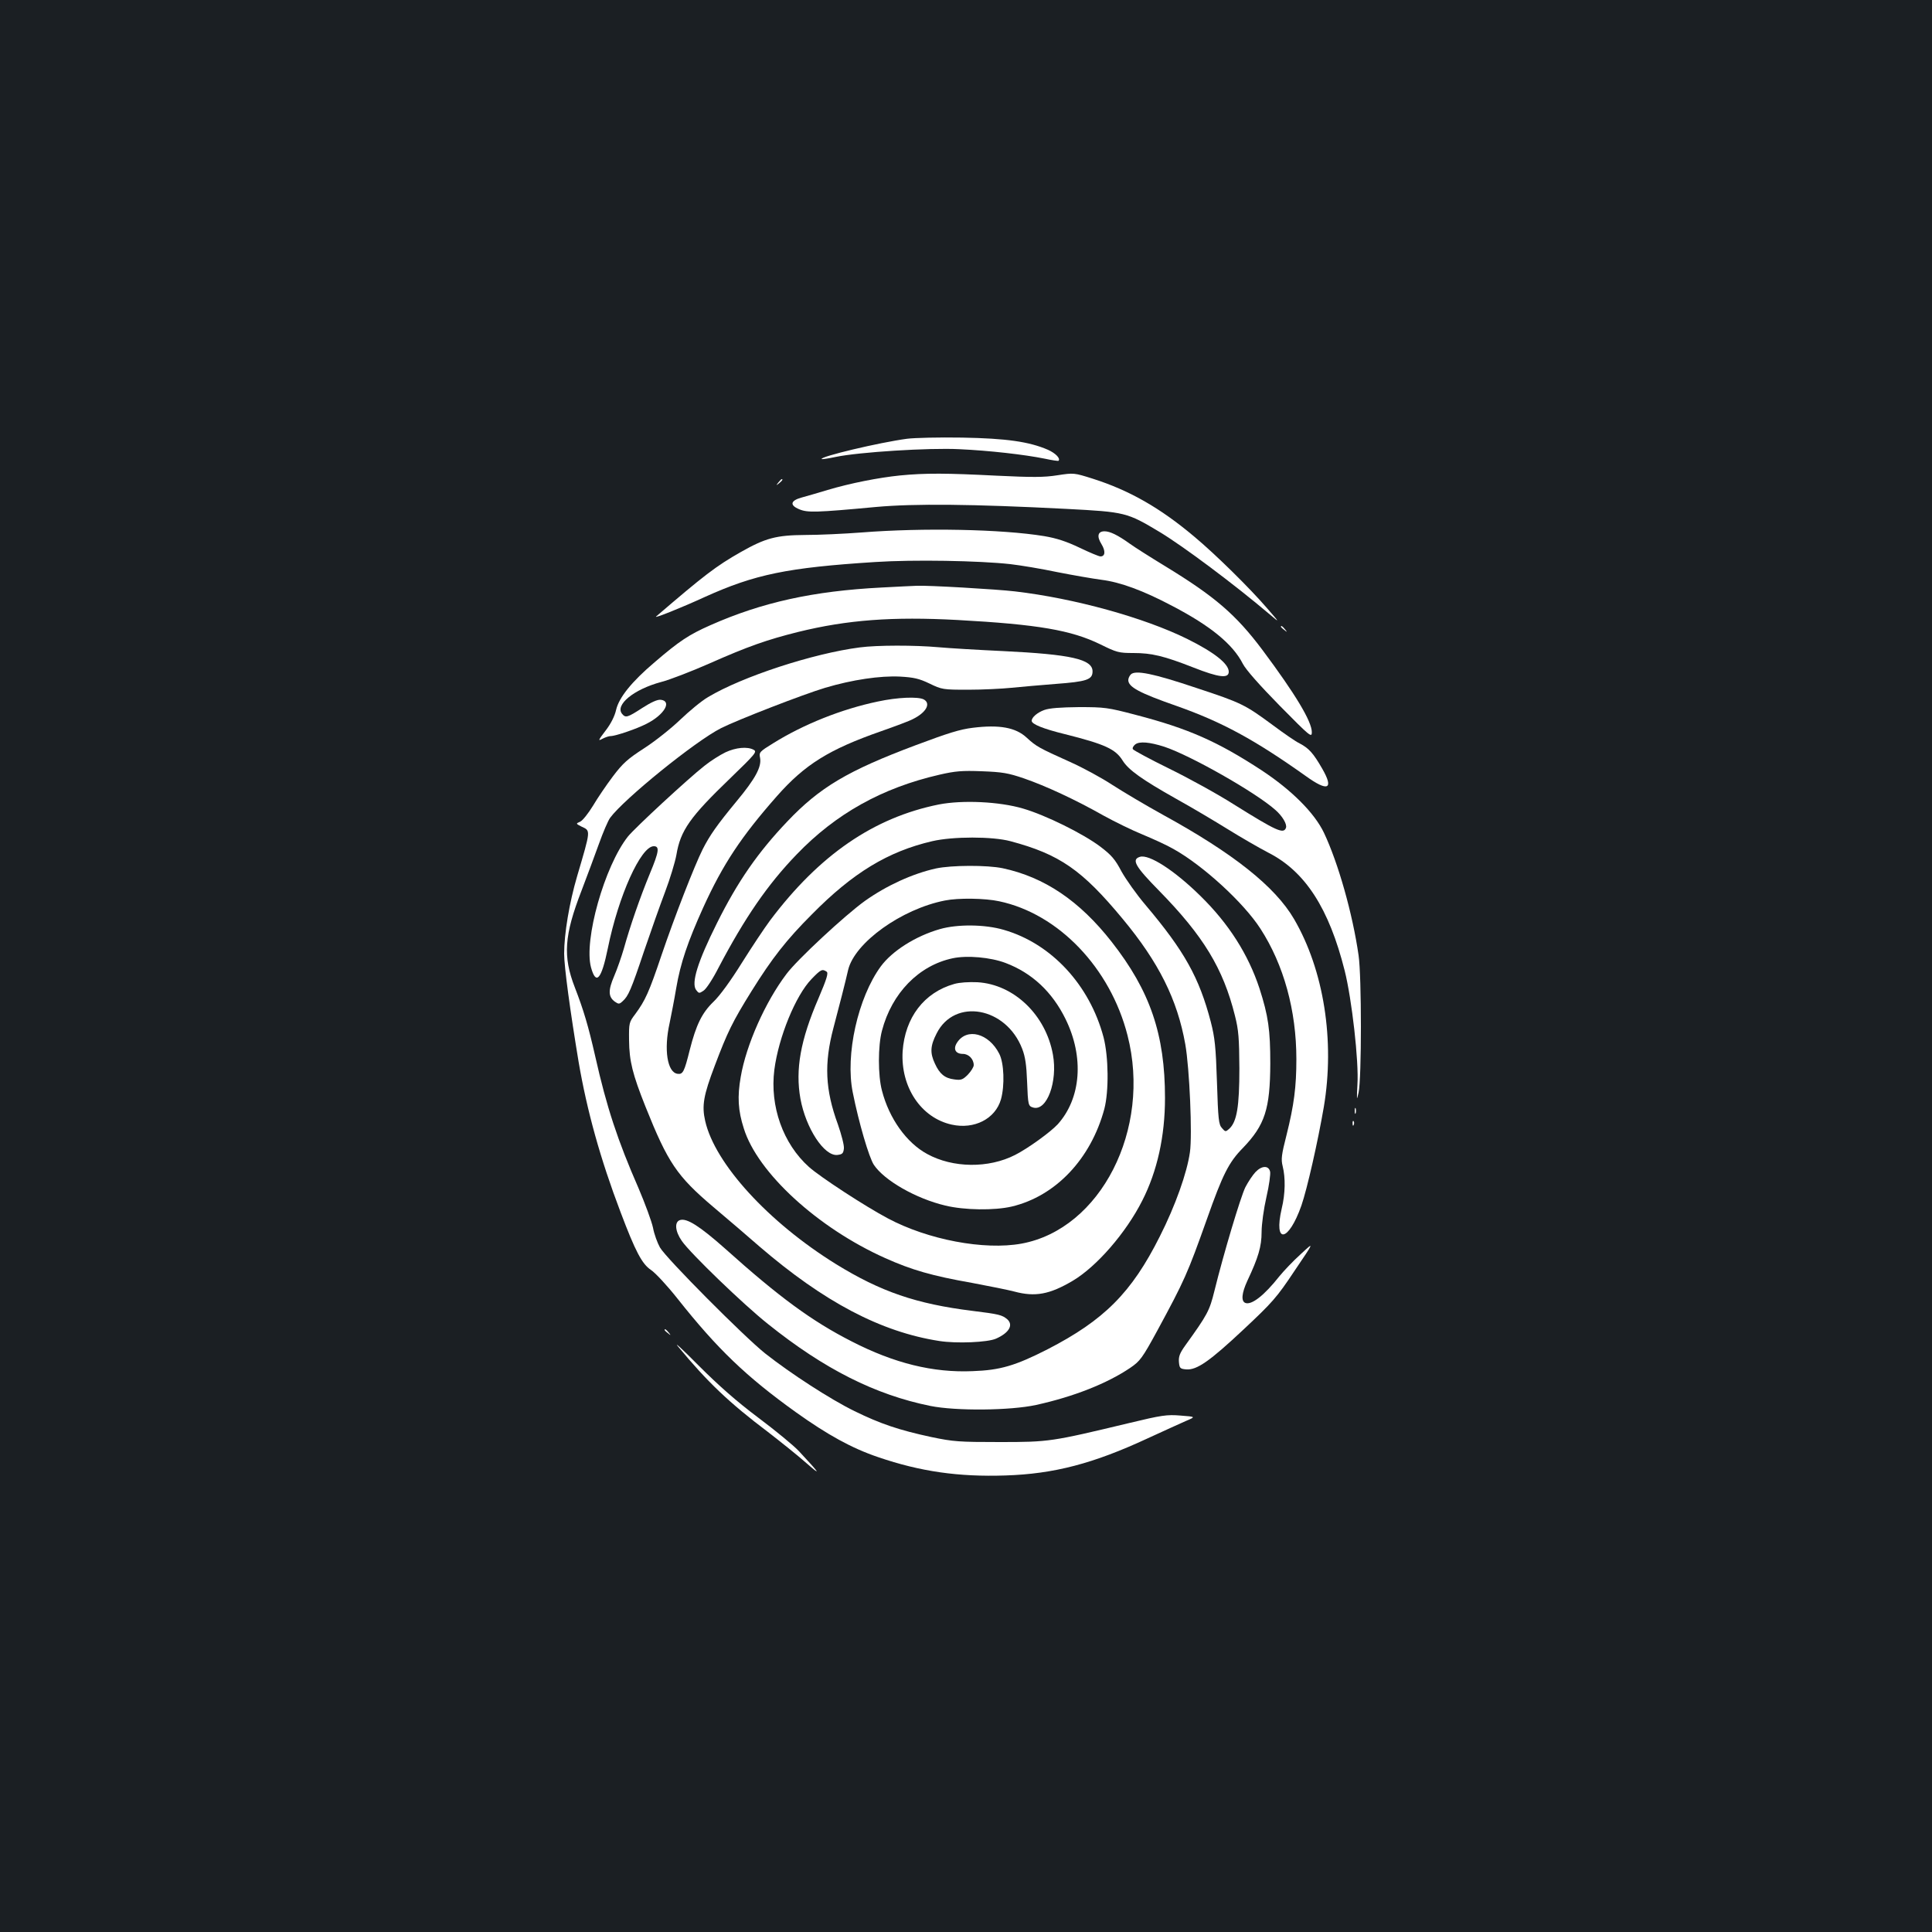 <?xml version="1.0" standalone="no"?>
<!DOCTYPE svg PUBLIC "-//W3C//DTD SVG 20010904//EN"
 "http://www.w3.org/TR/2001/REC-SVG-20010904/DTD/svg10.dtd">
<svg version="1.0" xmlns="http://www.w3.org/2000/svg"
 width="1000pt" height="1000pt" viewBox="0 0 1000 1000"
 preserveAspectRatio="xMidYMid meet">
<rect width="100%" height="100%" fill="#1b1f23"/>
<g transform="translate(0,1000) scale(0.1,-0.1)"
fill="#ffffff" stroke="none">
<path d="M4695 7729 c-143 -19 -454 -93 -442 -105 2 -2 35 3 73 11 119 25 483
48 639 40 155 -7 339 -28 442 -49 37 -8 70 -13 72 -11 11 12 -15 39 -55 57
-97 42 -215 59 -444 63 -118 2 -246 -1 -285 -6z"/>
<path d="M4658 7539 c-109 -11 -257 -40 -374 -75 -49 -15 -109 -32 -134 -39
-59 -16 -64 -40 -13 -61 43 -18 86 -17 398 12 200 18 499 15 985 -10 305 -16
313 -18 483 -120 121 -73 385 -270 569 -426 53 -45 53 -45 -12 30 -91 106
-270 282 -378 372 -178 150 -337 240 -525 300 -98 31 -99 31 -184 18 -70 -11
-128 -11 -317 -2 -254 13 -366 14 -498 1z"/>
<path d="M4029 7503 c-13 -16 -12 -17 4 -4 16 13 21 21 13 21 -2 0 -10 -8 -17
-17z"/>
<path d="M4460 7244 c-91 -7 -223 -13 -293 -13 -149 -1 -205 -16 -332 -88
-129 -73 -192 -122 -439 -334 -15 -13 130 45 252 101 259 117 426 152 882 181
198 13 539 7 700 -11 52 -6 161 -24 241 -41 81 -16 185 -34 230 -40 97 -12
215 -55 368 -136 197 -103 312 -197 364 -299 16 -31 87 -111 191 -217 156
-158 166 -167 166 -137 0 56 -85 197 -255 425 -138 184 -246 277 -505 435 -74
45 -156 97 -181 115 -64 46 -104 65 -132 65 -35 0 -41 -26 -16 -66 22 -36 20
-64 -5 -64 -8 0 -56 20 -108 45 -67 32 -118 49 -183 60 -219 36 -627 44 -945
19z"/>
<path d="M4563 6959 c-354 -18 -620 -77 -886 -195 -111 -49 -161 -82 -289
-192 -118 -100 -184 -182 -199 -246 -7 -32 -27 -72 -54 -107 -39 -51 -41 -56
-17 -43 15 8 34 14 42 14 26 0 137 38 187 64 91 46 133 117 73 124 -17 2 -50
-13 -95 -42 -77 -50 -87 -53 -105 -31 -38 46 60 127 202 165 46 12 157 55 248
95 203 90 301 124 461 164 256 63 490 80 824 62 420 -23 590 -53 740 -126 85
-42 96 -45 171 -45 95 0 158 -15 311 -75 132 -52 183 -58 183 -22 0 41 -74
100 -215 170 -223 110 -583 210 -892 246 -92 11 -453 32 -508 29 -16 0 -99 -5
-182 -9z"/>
<path d="M6630 6756 c0 -2 8 -10 18 -17 15 -13 16 -12 3 4 -13 16 -21 21 -21
13z"/>
<path d="M4450 6649 c-241 -31 -608 -151 -785 -257 -33 -19 -98 -73 -145 -118
-47 -45 -130 -111 -186 -147 -85 -55 -110 -77 -162 -146 -34 -45 -80 -113
-103 -152 -24 -39 -53 -76 -66 -82 -23 -10 -23 -10 6 -25 49 -23 50 -13 -22
-258 -40 -136 -67 -297 -67 -400 0 -68 31 -296 75 -561 43 -251 112 -501 217
-777 77 -204 111 -268 157 -299 23 -15 85 -82 138 -149 206 -260 355 -403 613
-588 164 -117 289 -186 425 -232 219 -75 417 -103 659 -95 252 8 456 62 736
192 80 37 169 77 198 90 52 22 52 22 -27 28 -71 6 -98 2 -268 -39 -401 -96
-412 -98 -668 -98 -212 0 -240 2 -355 26 -167 36 -262 68 -397 134 -123 60
-330 194 -463 299 -108 86 -512 492 -544 548 -13 23 -30 69 -36 102 -7 33 -41
125 -75 205 -108 247 -165 419 -224 682 -36 158 -60 239 -106 358 -62 160 -55
268 35 500 28 74 69 183 90 242 21 59 47 120 58 135 71 97 441 397 574 464 85
43 428 176 539 209 141 42 285 63 387 58 71 -4 99 -10 153 -36 64 -31 70 -32
200 -32 74 0 175 5 224 10 50 5 152 14 229 20 161 12 191 22 191 65 0 63 -112
88 -463 105 -129 6 -280 15 -335 20 -122 11 -317 11 -407 -1z"/>
<path d="M5853 6509 c-7 -7 -13 -20 -13 -29 0 -36 58 -67 250 -134 235 -83
403 -174 669 -363 115 -83 146 -68 85 38 -46 80 -69 106 -117 131 -21 10 -83
53 -138 94 -145 107 -162 116 -399 194 -220 74 -314 93 -337 69z"/>
<path d="M4544 6369 c-187 -39 -385 -118 -542 -216 -70 -43 -74 -47 -68 -75 9
-47 -24 -108 -122 -226 -100 -121 -138 -175 -175 -248 -43 -86 -145 -348 -212
-545 -66 -196 -85 -237 -137 -308 -32 -42 -33 -46 -32 -135 1 -108 18 -176 85
-344 116 -290 162 -359 352 -520 78 -66 185 -157 237 -203 335 -288 629 -443
932 -490 90 -14 250 -7 293 12 68 30 92 71 58 101 -27 22 -42 26 -180 43 -290
36 -474 99 -706 242 -350 217 -627 520 -677 741 -18 79 -9 132 50 287 65 172
91 226 190 385 106 170 180 265 313 398 212 215 394 325 622 378 107 25 312
25 405 0 255 -68 371 -149 580 -401 188 -226 284 -419 325 -650 22 -124 37
-471 24 -559 -15 -106 -75 -276 -156 -436 -146 -291 -288 -433 -581 -584 -167
-85 -245 -108 -387 -113 -206 -9 -407 41 -627 154 -206 105 -375 229 -657 482
-130 115 -196 157 -231 146 -30 -9 -26 -58 9 -108 43 -63 320 -330 446 -430
292 -234 555 -366 840 -424 134 -27 415 -24 548 5 195 43 367 111 487 192 51
35 62 49 142 196 139 257 154 290 255 574 82 232 113 294 187 369 113 118 140
200 141 436 0 174 -10 246 -56 389 -58 176 -159 335 -305 478 -135 133 -267
218 -314 203 -45 -14 -24 -50 101 -177 227 -232 330 -400 391 -645 19 -75 22
-116 23 -273 0 -198 -13 -277 -53 -313 -18 -16 -20 -16 -37 4 -17 18 -20 45
-26 237 -6 185 -11 231 -32 313 -60 229 -136 366 -338 605 -46 54 -101 132
-124 173 -33 63 -52 85 -110 129 -89 67 -283 163 -400 197 -122 36 -313 45
-436 21 -337 -68 -618 -261 -873 -600 -29 -39 -95 -138 -147 -221 -56 -90
-114 -170 -146 -200 -60 -58 -90 -120 -123 -250 -28 -112 -35 -127 -63 -123
-53 7 -72 125 -41 263 8 39 24 120 34 180 22 130 60 241 140 418 102 224 196
366 382 577 144 163 269 241 538 335 74 26 149 54 165 63 69 34 95 81 56 102
-30 15 -135 11 -237 -11z"/>
<path d="M5405 6325 c-36 -13 -65 -38 -65 -56 0 -17 58 -41 172 -69 207 -52
262 -77 299 -137 30 -48 100 -98 274 -196 83 -46 204 -118 270 -159 66 -41
161 -96 211 -122 190 -97 313 -288 394 -610 37 -147 74 -471 66 -590 -4 -82
-4 -86 6 -41 16 74 16 600 0 710 -31 216 -105 477 -179 634 -49 103 -167 221
-323 324 -228 149 -379 216 -652 287 -144 38 -161 40 -293 40 -95 -1 -153 -5
-180 -15z m621 -190 c134 -44 473 -236 575 -327 37 -32 62 -75 55 -93 -12 -33
-48 -17 -269 121 -83 53 -234 136 -334 185 -100 49 -185 95 -189 101 -4 6 2
17 12 25 22 17 75 12 150 -12z"/>
<path d="M5035 6233 c-66 -8 -127 -27 -295 -90 -352 -132 -497 -218 -665 -395
-152 -160 -256 -309 -364 -526 -100 -200 -134 -310 -108 -346 14 -18 16 -19
38 -4 14 8 49 62 78 119 135 257 254 431 405 587 203 211 442 344 738 412 82
19 118 22 220 18 106 -4 136 -9 218 -37 113 -39 266 -110 411 -192 58 -32 150
-77 204 -99 53 -22 126 -55 160 -75 152 -85 362 -277 449 -412 121 -187 186
-424 186 -675 0 -143 -12 -237 -51 -393 -26 -102 -29 -125 -20 -161 15 -60 14
-142 -5 -220 -43 -186 35 -174 102 16 30 87 85 330 116 510 58 344 0 709 -154
973 -98 168 -314 340 -681 541 -87 48 -203 117 -259 153 -56 37 -154 90 -219
119 -162 73 -175 80 -225 126 -57 53 -142 68 -279 51z"/>
<path d="M3755 6106 c-27 -13 -77 -44 -109 -70 -82 -64 -361 -322 -396 -366
-121 -153 -229 -536 -191 -677 26 -95 54 -63 87 98 55 272 171 529 238 529 31
0 27 -28 -20 -141 -52 -126 -103 -274 -135 -389 -12 -41 -34 -105 -50 -142
-32 -74 -31 -108 4 -133 19 -13 23 -13 40 3 29 26 43 57 111 260 35 103 84
241 109 307 25 66 51 152 58 190 21 127 71 197 279 397 129 125 140 137 121
147 -32 18 -93 12 -146 -13z"/>
<path d="M4845 5505 c-122 -27 -257 -89 -368 -168 -102 -73 -351 -304 -406
-378 -110 -145 -209 -368 -237 -533 -18 -102 -14 -174 16 -267 71 -229 383
-515 732 -671 136 -61 243 -92 448 -128 91 -17 190 -37 220 -45 108 -29 183
-15 303 56 124 74 275 248 359 414 78 153 118 334 118 532 0 329 -77 554 -276
808 -166 212 -348 335 -564 381 -81 17 -265 16 -345 -1z m327 -170 c307 -65
575 -345 664 -694 125 -486 -139 -1003 -549 -1078 -193 -35 -484 20 -692 131
-117 62 -350 214 -408 266 -134 120 -203 314 -179 503 22 169 110 384 192 469
48 50 56 54 78 39 11 -6 2 -36 -41 -137 -94 -217 -121 -370 -94 -521 28 -153
123 -298 191 -291 26 3 31 8 34 33 2 17 -13 73 -31 125 -66 180 -72 315 -23
500 30 113 62 238 76 300 34 141 276 315 501 359 69 14 208 12 281 -4z"/>
<path d="M4865 5191 c-126 -36 -247 -113 -306 -193 -118 -161 -185 -458 -145
-653 31 -156 84 -336 109 -374 54 -81 218 -175 370 -211 99 -24 254 -26 344
-5 227 54 409 246 479 505 24 92 22 270 -4 371 -72 271 -270 485 -516 556 -98
29 -241 30 -331 4z m339 -175 c138 -52 242 -150 311 -290 97 -197 81 -410 -40
-545 -38 -41 -154 -125 -221 -159 -137 -70 -322 -68 -455 5 -107 58 -197 184
-234 328 -21 78 -21 232 0 310 51 195 191 338 366 375 75 16 196 5 273 -24z"/>
<path d="M4939 4907 c-156 -44 -255 -174 -267 -349 -11 -184 95 -344 254 -379
117 -26 226 30 255 131 20 72 16 188 -9 236 -54 106 -167 136 -218 58 -22 -33
-9 -59 30 -59 30 0 56 -27 56 -58 0 -10 -14 -32 -30 -49 -27 -27 -36 -30 -71
-25 -49 6 -76 29 -100 82 -26 55 -24 92 9 156 93 185 360 137 443 -80 16 -41
22 -86 25 -166 5 -128 6 -130 33 -138 70 -18 126 135 101 274 -37 206 -202
364 -391 375 -44 2 -93 -1 -120 -9z"/>
<path d="M7012 4250 c0 -14 2 -19 5 -12 2 6 2 18 0 25 -3 6 -5 1 -5 -13z"/>
<path d="M7001 4184 c0 -11 3 -14 6 -6 3 7 2 16 -1 19 -3 4 -6 -2 -5 -13z"/>
<path d="M6498 3933 c-15 -16 -38 -51 -52 -78 -25 -51 -113 -345 -160 -536
-26 -105 -36 -123 -151 -283 -28 -39 -35 -57 -33 -85 3 -33 6 -36 38 -39 55
-4 121 42 298 208 147 138 170 163 263 303 103 152 103 152 32 86 -40 -36 -89
-88 -111 -115 -79 -100 -144 -150 -176 -138 -23 9 -19 51 10 114 57 121 74
178 74 253 0 40 11 120 25 181 14 60 22 120 19 132 -8 33 -44 31 -76 -3z"/>
<path d="M3440 3116 c0 -2 8 -10 18 -17 15 -13 16 -12 3 4 -13 16 -21 21 -21
13z"/>
<path d="M3510 3030 c152 -184 266 -292 465 -442 66 -51 156 -123 200 -162 79
-69 70 -55 -40 63 -27 29 -122 107 -210 173 -112 84 -205 166 -310 271 -82 83
-130 127 -105 97z"/>
</g>
</svg>
